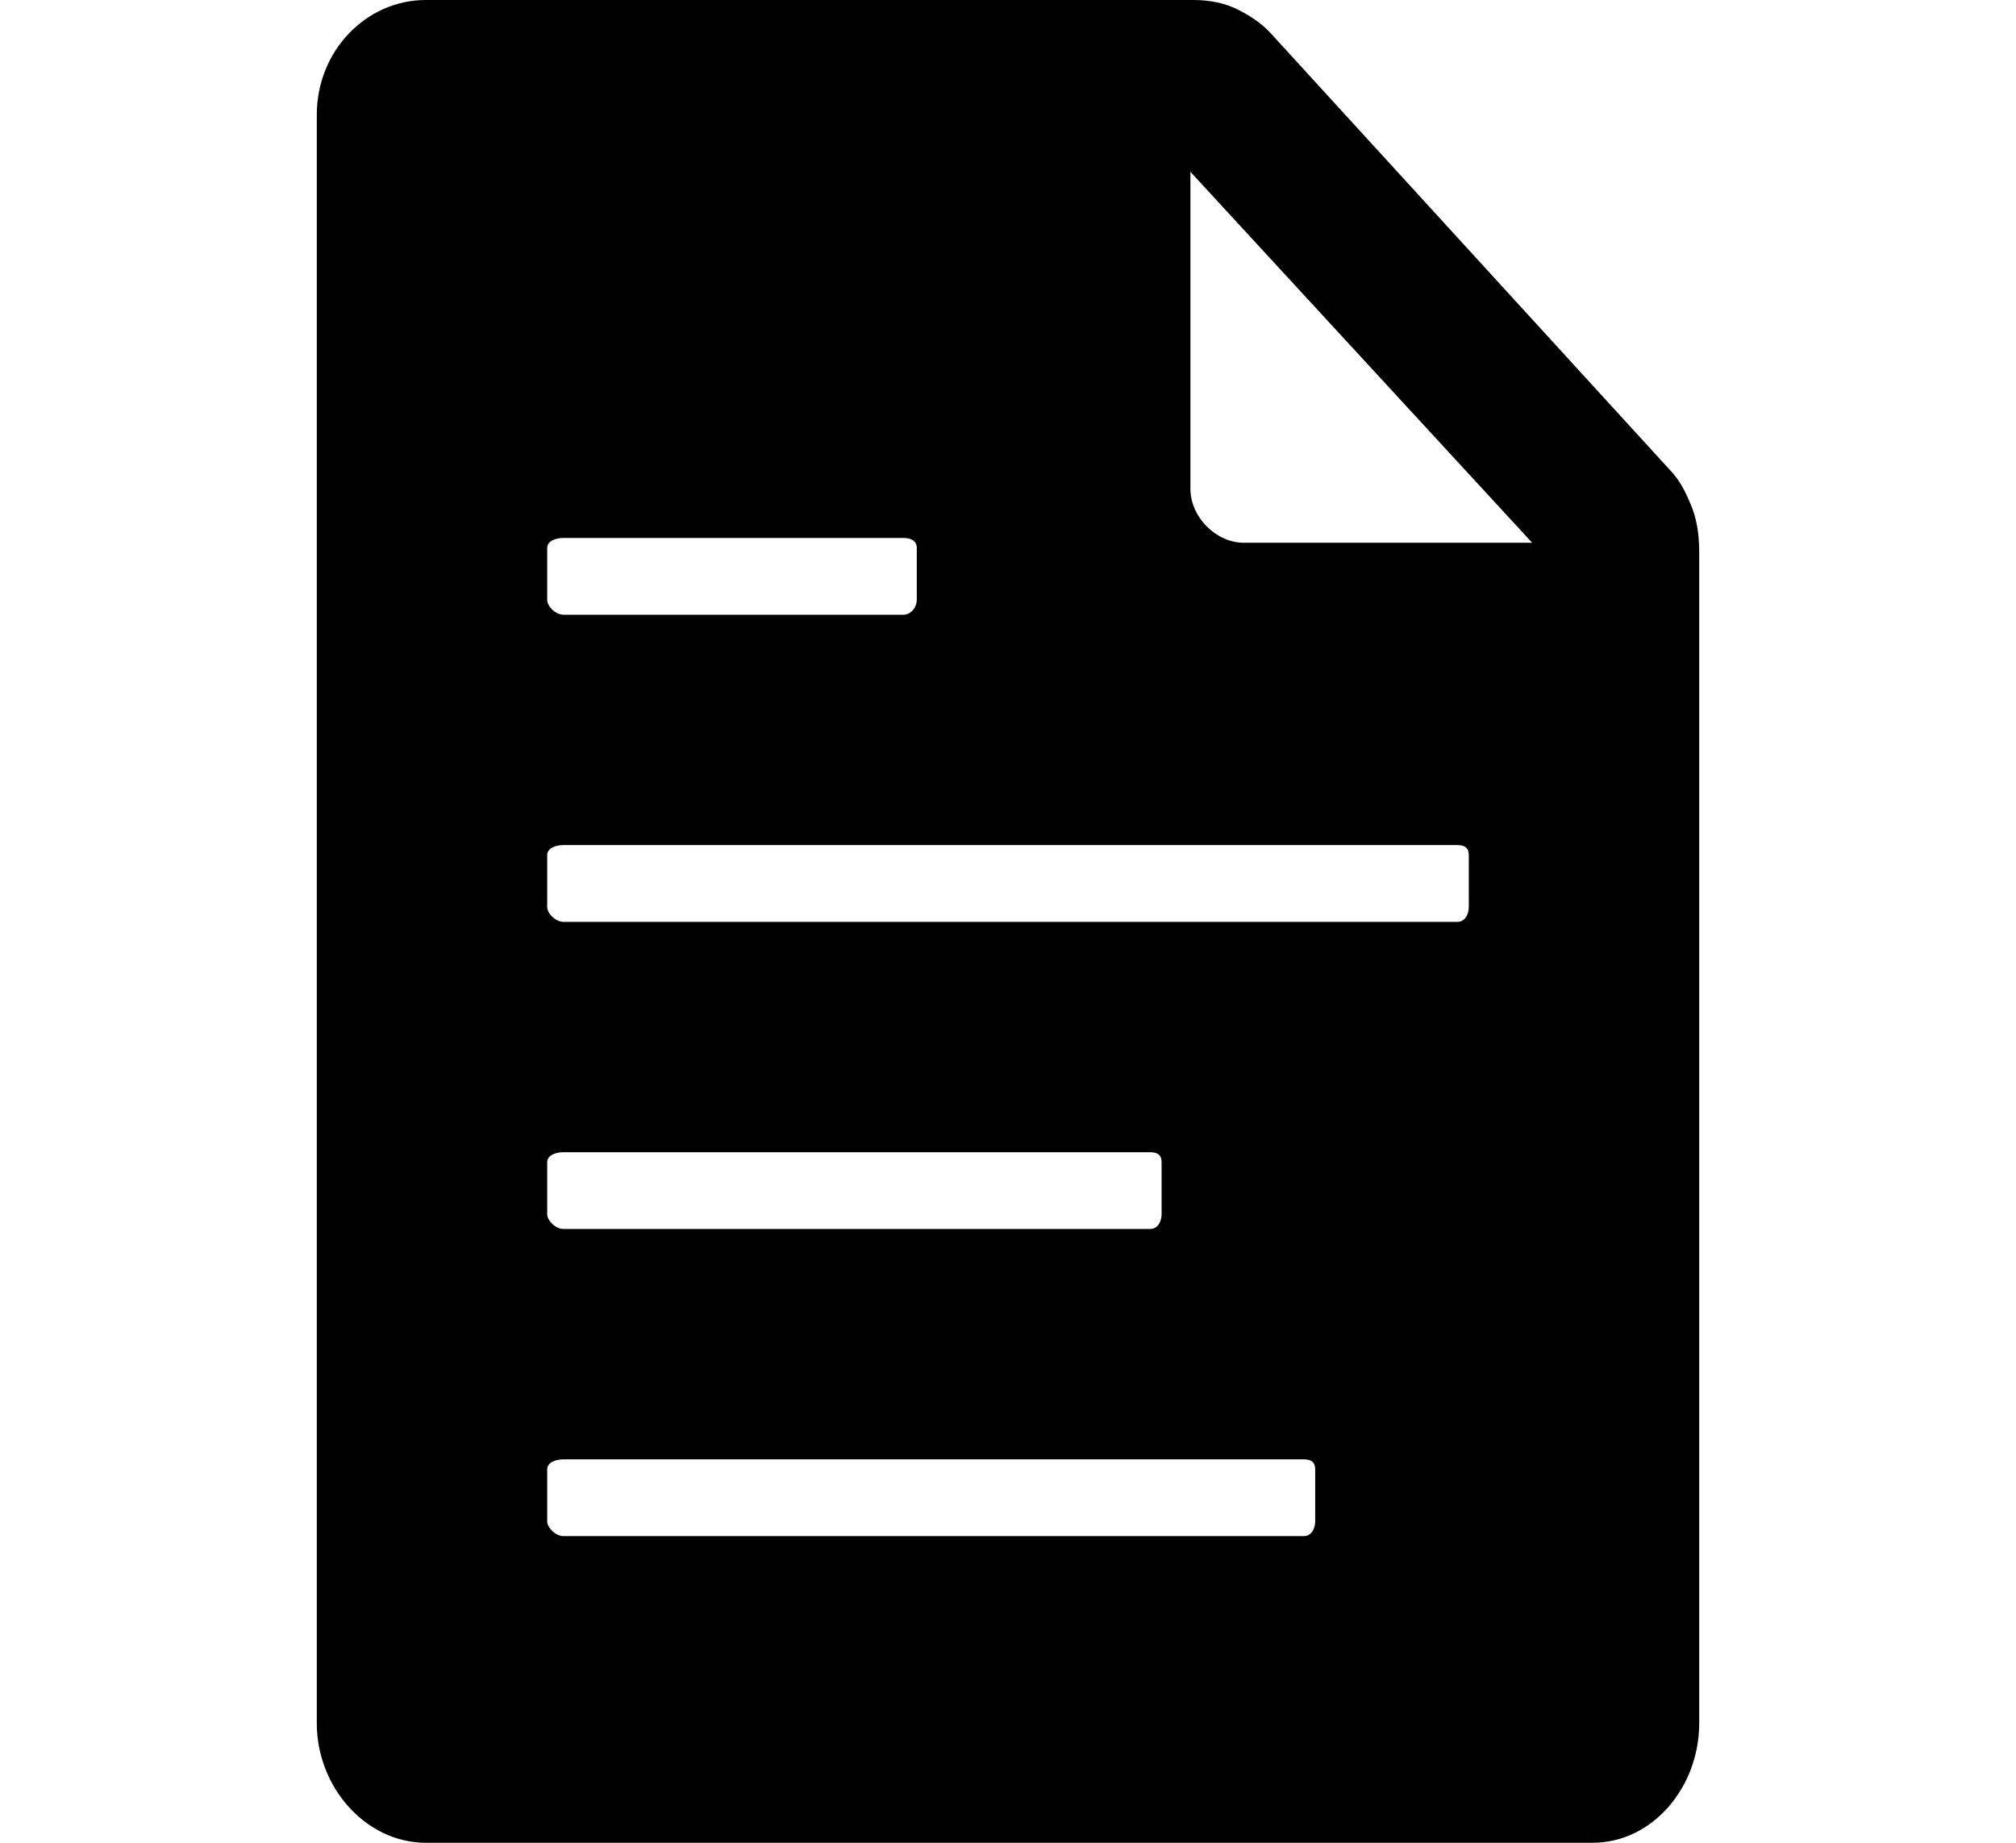 <svg width="420" height="384" version="1.1" viewBox="0 0 420 384" xml:space="preserve" xmlns="http://www.w3.org/2000/svg">
<g transform="translate(-46.5,-64.4)">
	<path d="m398.6 169.2c-0.9-2.2-2-4.3-3.5-6.1l-83.8-91.7c-1.9-2.1-4.2-3.6-6.7-4.9-2.9-1.5-6.1-2.1-9.5-2.1h-159.9c-12.4 0-22.7 10.6-22.7 23.9v335.2c0 13.4 10.3 24.9 22.7 24.9h243.1c12.4 0 22.2-11.5 22.2-24.9v-244.1c0-3.6-0.5-7.1-1.9-10.2zm-238.1 9.4c0-1.5 1.8-2.1 3.4-2.1h70.8c1.6 0 2.8 0.6 2.8 2.1v10.8c0 1.4-1.1 3.1-2.8 3.1h-70.8c-1.6 0-3.4-1.7-3.4-3.1zm0 128c0-1.5 1.8-2.1 3.4-2.1h122.2c1.6 0 2.4 0.6 2.4 2.1v10.8c0 1.4-0.7 3.1-2.4 3.1h-122.2c-1.6 0-3.4-1.7-3.4-3.1zm160 74.8c0 1.4-0.7 3.1-2.4 3.1h-154.2c-1.6 0-3.4-1.7-3.4-3.1v-10.8c0-1.5 1.8-2.1 3.4-2.1h154.2c1.6 0 2.4 0.6 2.4 2.1zm32-128c0 1.4-0.7 3.1-2.4 3.1h-186.2c-1.6 0-3.4-1.7-3.4-3.1v-10.8c0-1.5 1.8-2.1 3.4-2.1h186.2c1.6 0 2.4 0.6 2.4 2.1zm-46.9-75.9c-5.6 0-11.1-5.2-11.1-11.3v-66l71.2 77.3z"/>
</g>
</svg>
